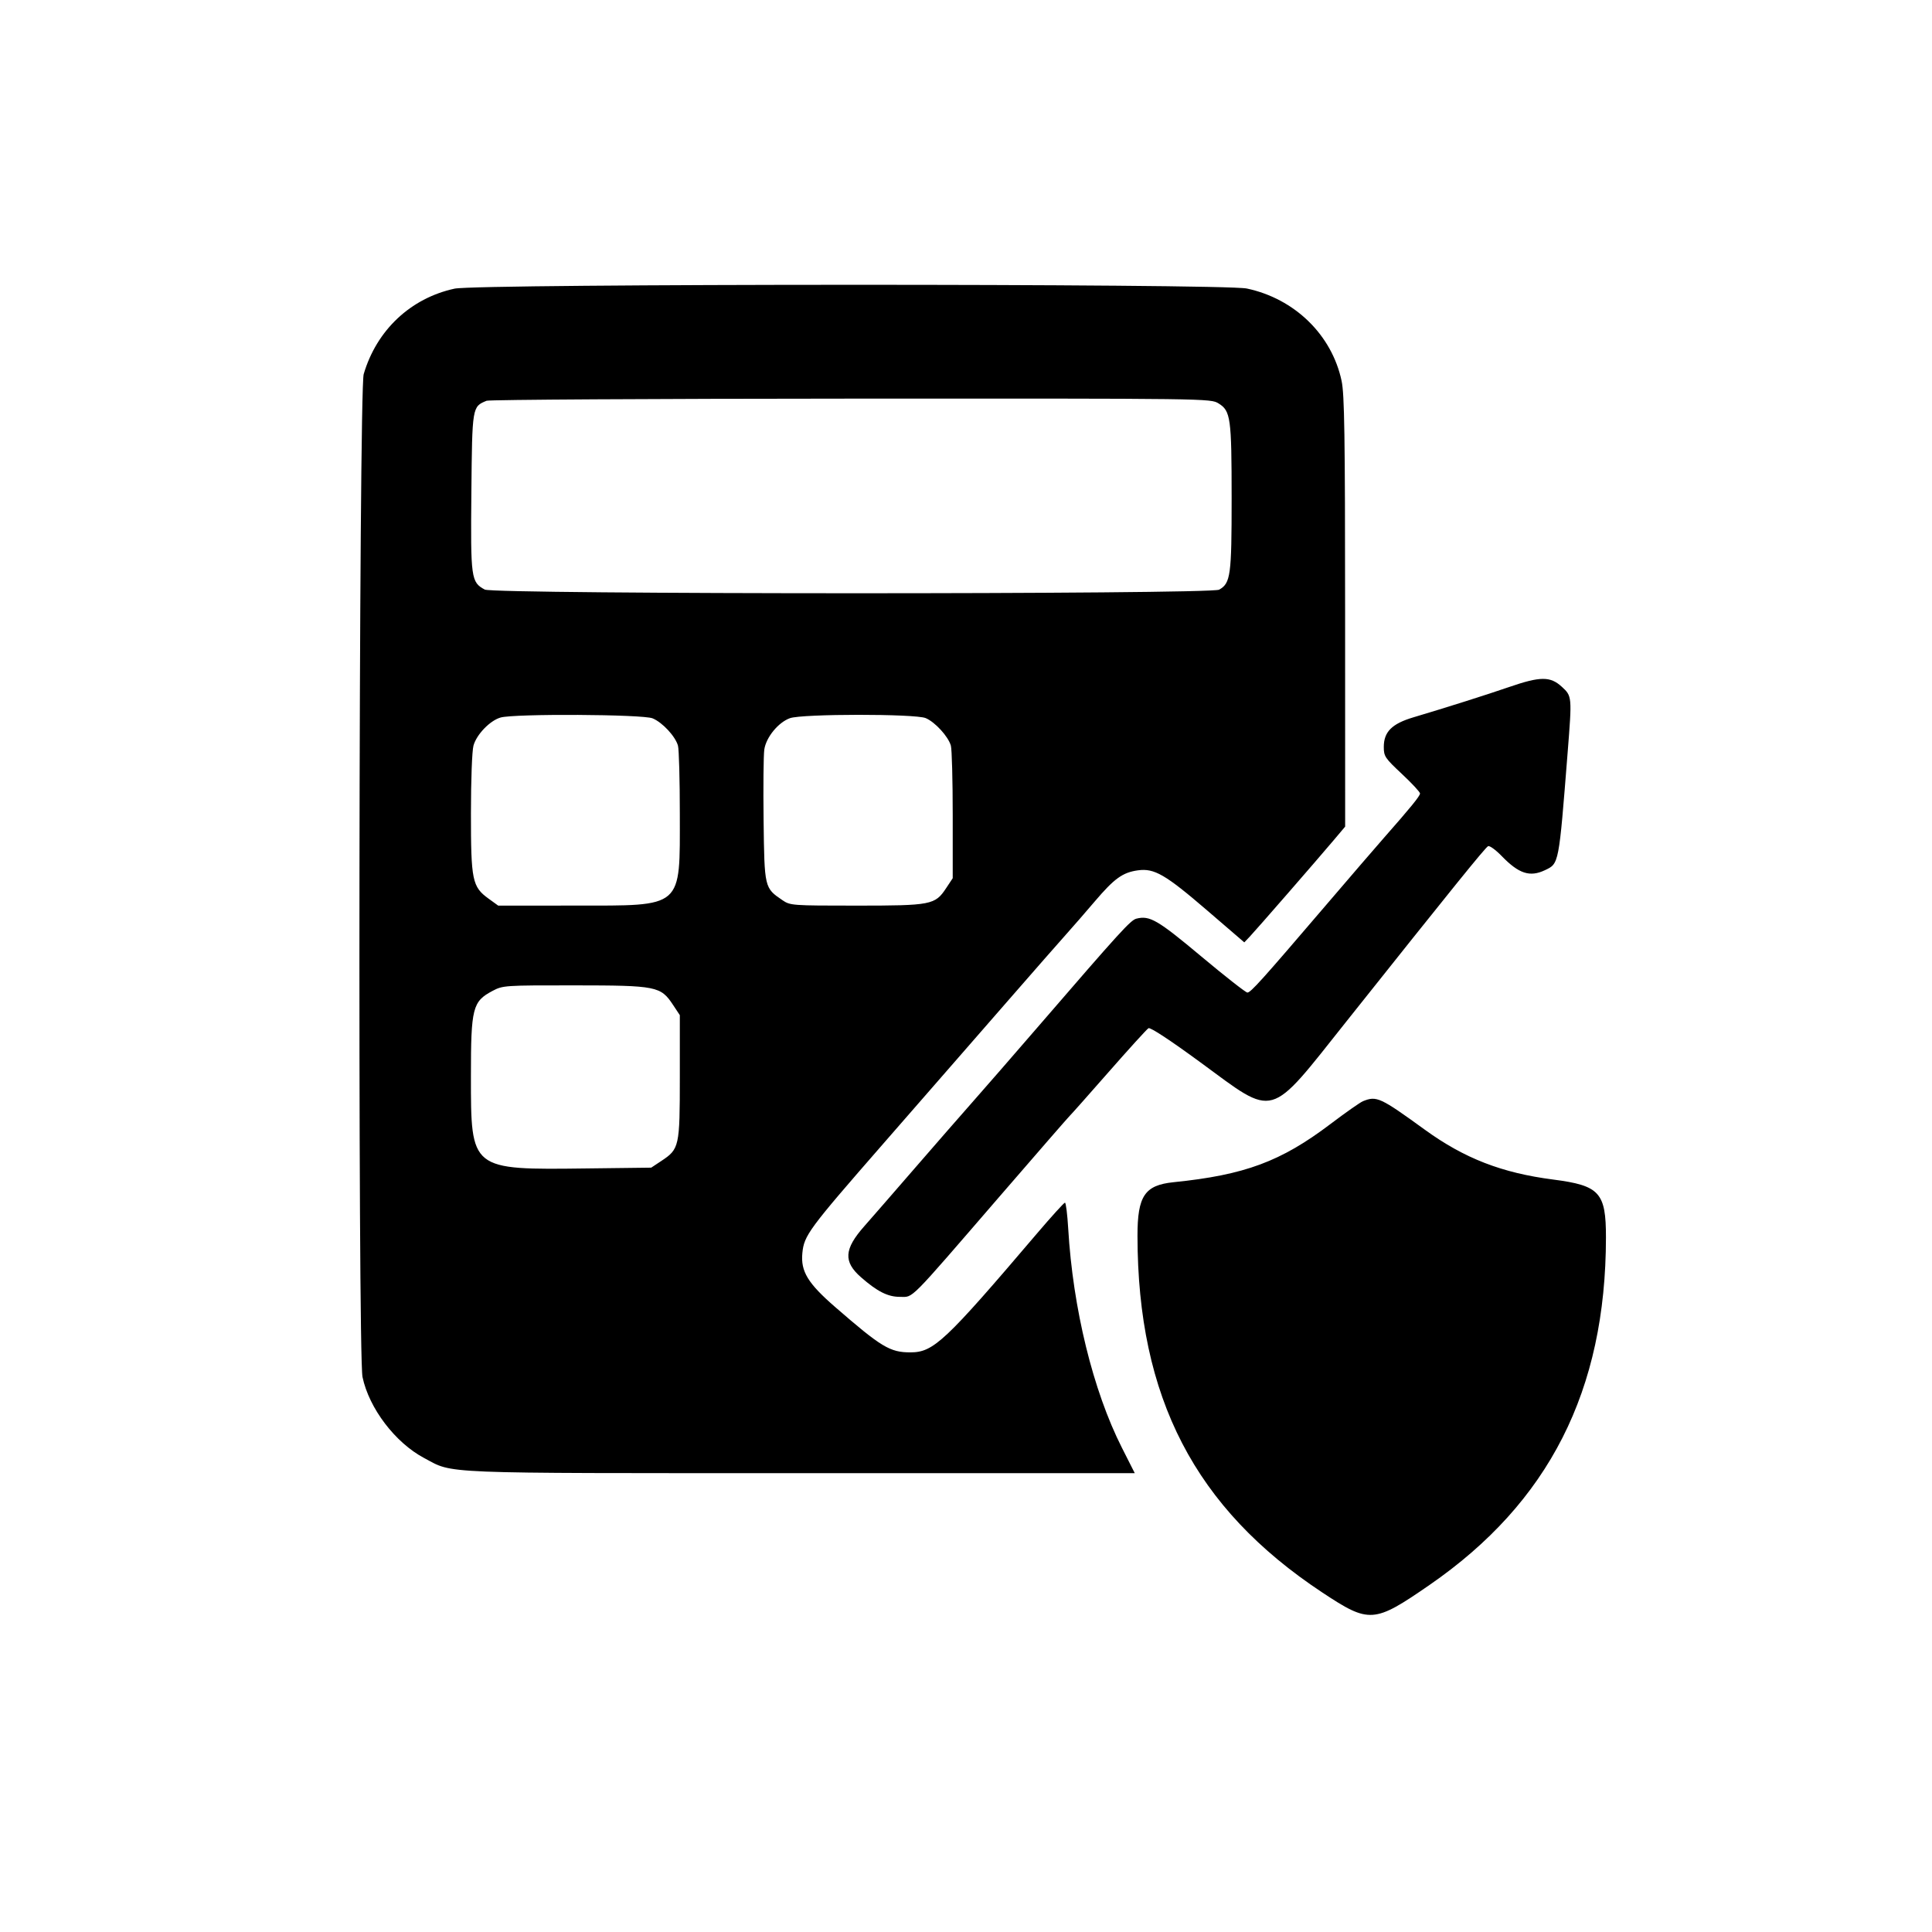 <svg xmlns="http://www.w3.org/2000/svg" width="800" height="800" viewBox="0 0 800 800"><path fill-rule="evenodd" d="M188.209 119.525c-18.199 3.952-32.263 17.191-37.614 35.407-2.014 6.856-2.48 405.742-.485 415.269 2.705 12.919 13.556 27.191 25.484 33.518C188.11 610.357 179.237 610 331.65 610h138.23l-5.344-10.563c-11.932-23.591-20.27-57.634-22.211-90.687-.347-5.913-.954-10.75-1.348-10.75s-5.603 5.738-11.573 12.75c-38.165 44.828-42.844 49.223-52.404 49.235-8.478.01-12.008-2.116-31.192-18.785-11.301-9.82-14.298-14.745-13.572-22.3.706-7.349 2.539-9.831 33.264-45.043 15.95-18.279 38.631-44.287 50.403-57.796 11.772-13.508 23.393-26.771 25.825-29.471 2.433-2.701 7.641-8.689 11.574-13.309 8.141-9.56 11.567-12.027 17.914-12.897 6.767-.928 11.334 1.721 28.653 16.615l15.368 13.218 2.245-2.358c2.594-2.727 27.786-31.669 34.787-39.967l4.731-5.608-.017-88.892c-.015-73.35-.269-90.076-1.452-95.662-4.037-19.049-19.434-34.059-39.244-38.257-9.847-2.087-318.455-2.037-328.078.052m13.291 46.42c-5.986 2.45-5.972 2.367-6.313 37.909-.343 35.724-.135 37.23 5.558 40.277 3.753 2.008 300.567 2.046 304.09.039 4.738-2.701 5.165-5.84 5.159-37.888-.006-33.233-.405-36.137-5.392-39.219-3.334-2.061-3.506-2.063-152.22-2-81.885.035-149.782.432-150.882.882M625 284.443c-9.424 3.249-25.823 8.444-39.741 12.589-8.918 2.657-12.259 6.002-12.259 12.276 0 3.88.496 4.618 7.504 11.173 4.128 3.861 7.503 7.496 7.5 8.079-.004 1.048-3.872 5.801-15.006 18.44-3.15 3.575-14.19 16.4-24.534 28.5-26.026 30.445-30.576 35.5-31.955 35.5-.66 0-9.257-6.74-19.104-14.978-18.079-15.124-21.319-17.013-26.815-15.634-2.44.613-6.496 5.068-41.09 45.141-9.9 11.468-21.825 25.173-26.5 30.456-4.675 5.282-15.475 17.66-24 27.505s-18.047 20.787-21.159 24.314c-8.326 9.436-8.663 14.633-1.364 21.041 6.771 5.945 11.149 8.155 16.158 8.155 5.721 0 2.99 2.748 40.944-41.189 15.826-18.321 29.062-33.536 29.413-33.811s7.544-8.375 15.985-18 15.9-17.833 16.577-18.24c.763-.458 8.969 4.936 21.588 14.192 31.325 22.976 27.785 23.97 60.342-16.952 43.887-55.162 57.285-71.739 58.683-72.603.587-.363 3.152 1.491 5.7 4.12 7.059 7.282 11.624 8.768 17.855 5.811 5.853-2.778 5.721-2.093 9.412-48.828 1.829-23.169 1.823-23.235-2.453-27.153-4.73-4.335-8.878-4.317-21.681.096m-417.744 12.674c-4.383 1.266-9.919 7.008-11.198 11.614-.596 2.145-1.049 14.212-1.052 27.999-.007 27.857.533 30.475 7.293 35.372L206.3 375l31.6-.016c45.399-.024 43.6 1.543 43.6-37.984 0-14.025-.344-26.729-.764-28.232-1.083-3.867-6.408-9.604-10.503-11.315-4.06-1.696-57.283-1.98-62.977-.336m119.827.271c-4.816 1.74-9.859 7.913-10.602 12.978-.334 2.274-.466 15.465-.294 29.313.348 28.015.343 27.994 7.803 33.071 3.228 2.197 3.943 2.25 30.536 2.25 31.093 0 32.66-.303 37.217-7.186l2.757-4.165v-26.074c0-14.341-.344-27.304-.764-28.807-1.059-3.782-6.556-9.795-10.438-11.417-4.369-1.825-51.149-1.795-56.215.037M203.96 410.303c-8.284 4.38-8.96 7.033-8.96 35.142 0 39.254-.36 38.967 48.076 38.378l26.576-.323 4.146-2.746c7.51-4.973 7.702-5.84 7.702-34.827v-25.573l-2.816-4.256c-5.113-7.726-6.754-8.051-40.777-8.076-28.983-.022-29.682.025-33.947 2.281m360.425 45.678c-1.163.47-7.205 4.709-13.428 9.42-20.582 15.582-35.514 21.123-65.023 24.13-11.924 1.215-14.939 5.696-14.925 22.187.053 67.037 23.792 112.841 76.563 147.724 19.481 12.878 21.334 12.747 44.321-3.115 49.507-34.162 73.05-80.519 73.098-143.929.014-18.603-2.621-21.495-21.836-23.97-21.263-2.739-36.786-8.765-53.155-20.635-18.518-13.429-19.963-14.095-25.615-11.812"/></svg>